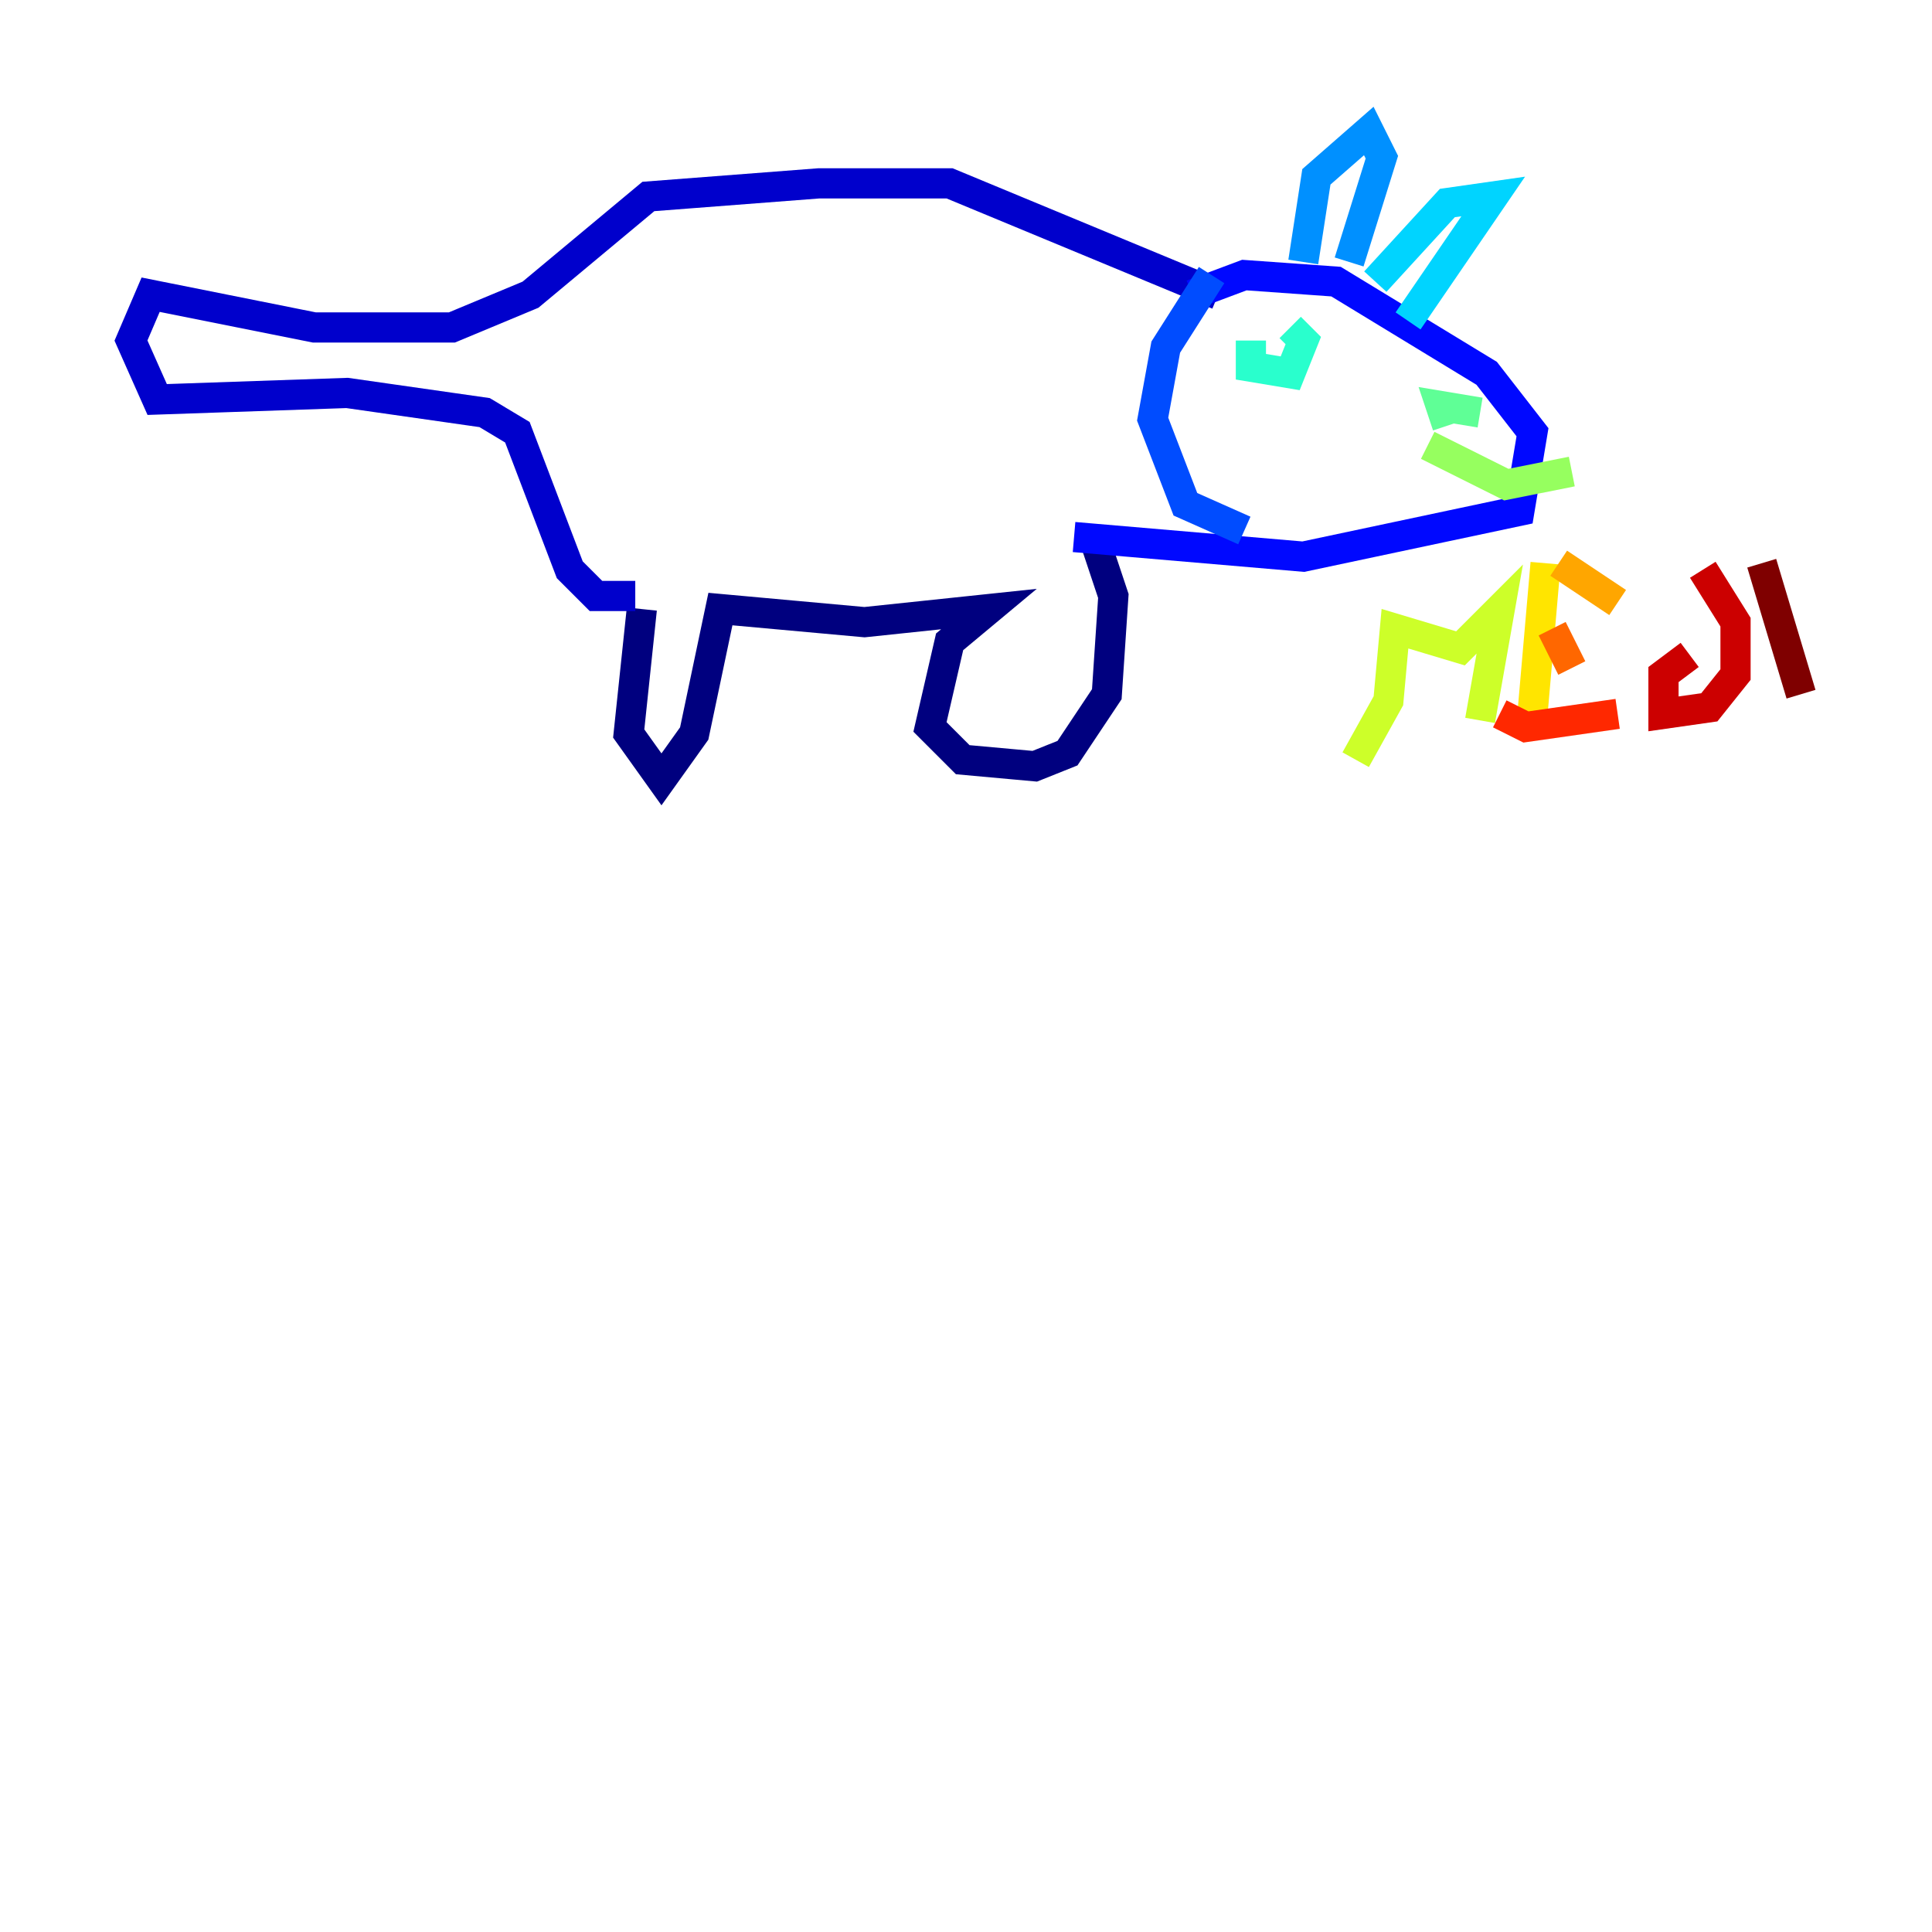 <?xml version="1.0" encoding="utf-8" ?>
<svg baseProfile="tiny" height="128" version="1.2" viewBox="0,0,128,128" width="128" xmlns="http://www.w3.org/2000/svg" xmlns:ev="http://www.w3.org/2001/xml-events" xmlns:xlink="http://www.w3.org/1999/xlink"><defs /><polyline fill="none" points="42.522,40.352 41.654,48.597 43.824,51.634 45.993,48.597 47.729,40.352 57.275,41.22 65.519,40.352 62.915,42.522 61.614,48.163 63.783,50.332 68.556,50.766 70.725,49.898 73.329,45.993 73.763,39.485 72.461,35.58" stroke="#00007f" stroke-width="2" /><polyline fill="none" points="42.088,39.485 39.485,39.485 37.749,37.749 34.278,28.637 32.108,27.336 22.997,26.034 10.414,26.468 8.678,22.563 9.98,19.525 20.827,21.695 29.939,21.695 35.146,19.525 42.956,13.017 54.237,12.149 62.915,12.149 80.705,19.525" stroke="#0000cc" stroke-width="2" /><polyline fill="none" points="71.159,35.58 86.346,36.881 100.664,33.844 101.532,28.637 98.495,24.732 88.515,18.658 82.441,18.224 78.969,19.525" stroke="#0008ff" stroke-width="2" /><polyline fill="none" points="80.271,18.224 77.234,22.997 76.366,27.77 78.536,33.41 82.441,35.146" stroke="#004cff" stroke-width="2" /><polyline fill="none" points="86.346,17.356 87.214,11.715 90.685,8.678 91.552,10.414 89.383,17.356" stroke="#0090ff" stroke-width="2" /><polyline fill="none" points="91.119,18.658 95.891,13.451 98.929,13.017 93.288,21.261" stroke="#00d4ff" stroke-width="2" /><polyline fill="none" points="82.875,22.563 82.875,24.298 85.478,24.732 86.346,22.563 85.478,21.695" stroke="#29ffcd" stroke-width="2" /><polyline fill="none" points="98.061,27.336 95.458,26.902 95.891,28.203" stroke="#5fff96" stroke-width="2" /><polyline fill="none" points="94.59,29.505 99.797,32.108 104.136,31.241" stroke="#96ff5f" stroke-width="2" /><polyline fill="none" points="89.817,50.332 91.986,46.427 92.42,41.654 96.759,42.956 99.363,40.352 98.061,47.729" stroke="#cdff29" stroke-width="2" /><polyline fill="none" points="102.4,37.315 101.532,47.295" stroke="#ffe500" stroke-width="2" /><polyline fill="none" points="103.268,37.315 107.173,39.919" stroke="#ffa600" stroke-width="2" /><polyline fill="none" points="102.834,41.654 104.136,44.258" stroke="#ff6700" stroke-width="2" /><polyline fill="none" points="99.363,47.295 101.098,48.163 107.173,47.295" stroke="#ff2800" stroke-width="2" /><polyline fill="none" points="111.946,43.39 110.21,44.691 110.21,47.295 113.248,46.861 114.983,44.691 114.983,41.22 112.814,37.749" stroke="#cc0000" stroke-width="2" /><polyline fill="none" points="116.719,37.315 119.322,45.993" stroke="#7f0000" stroke-width="2" /></svg>